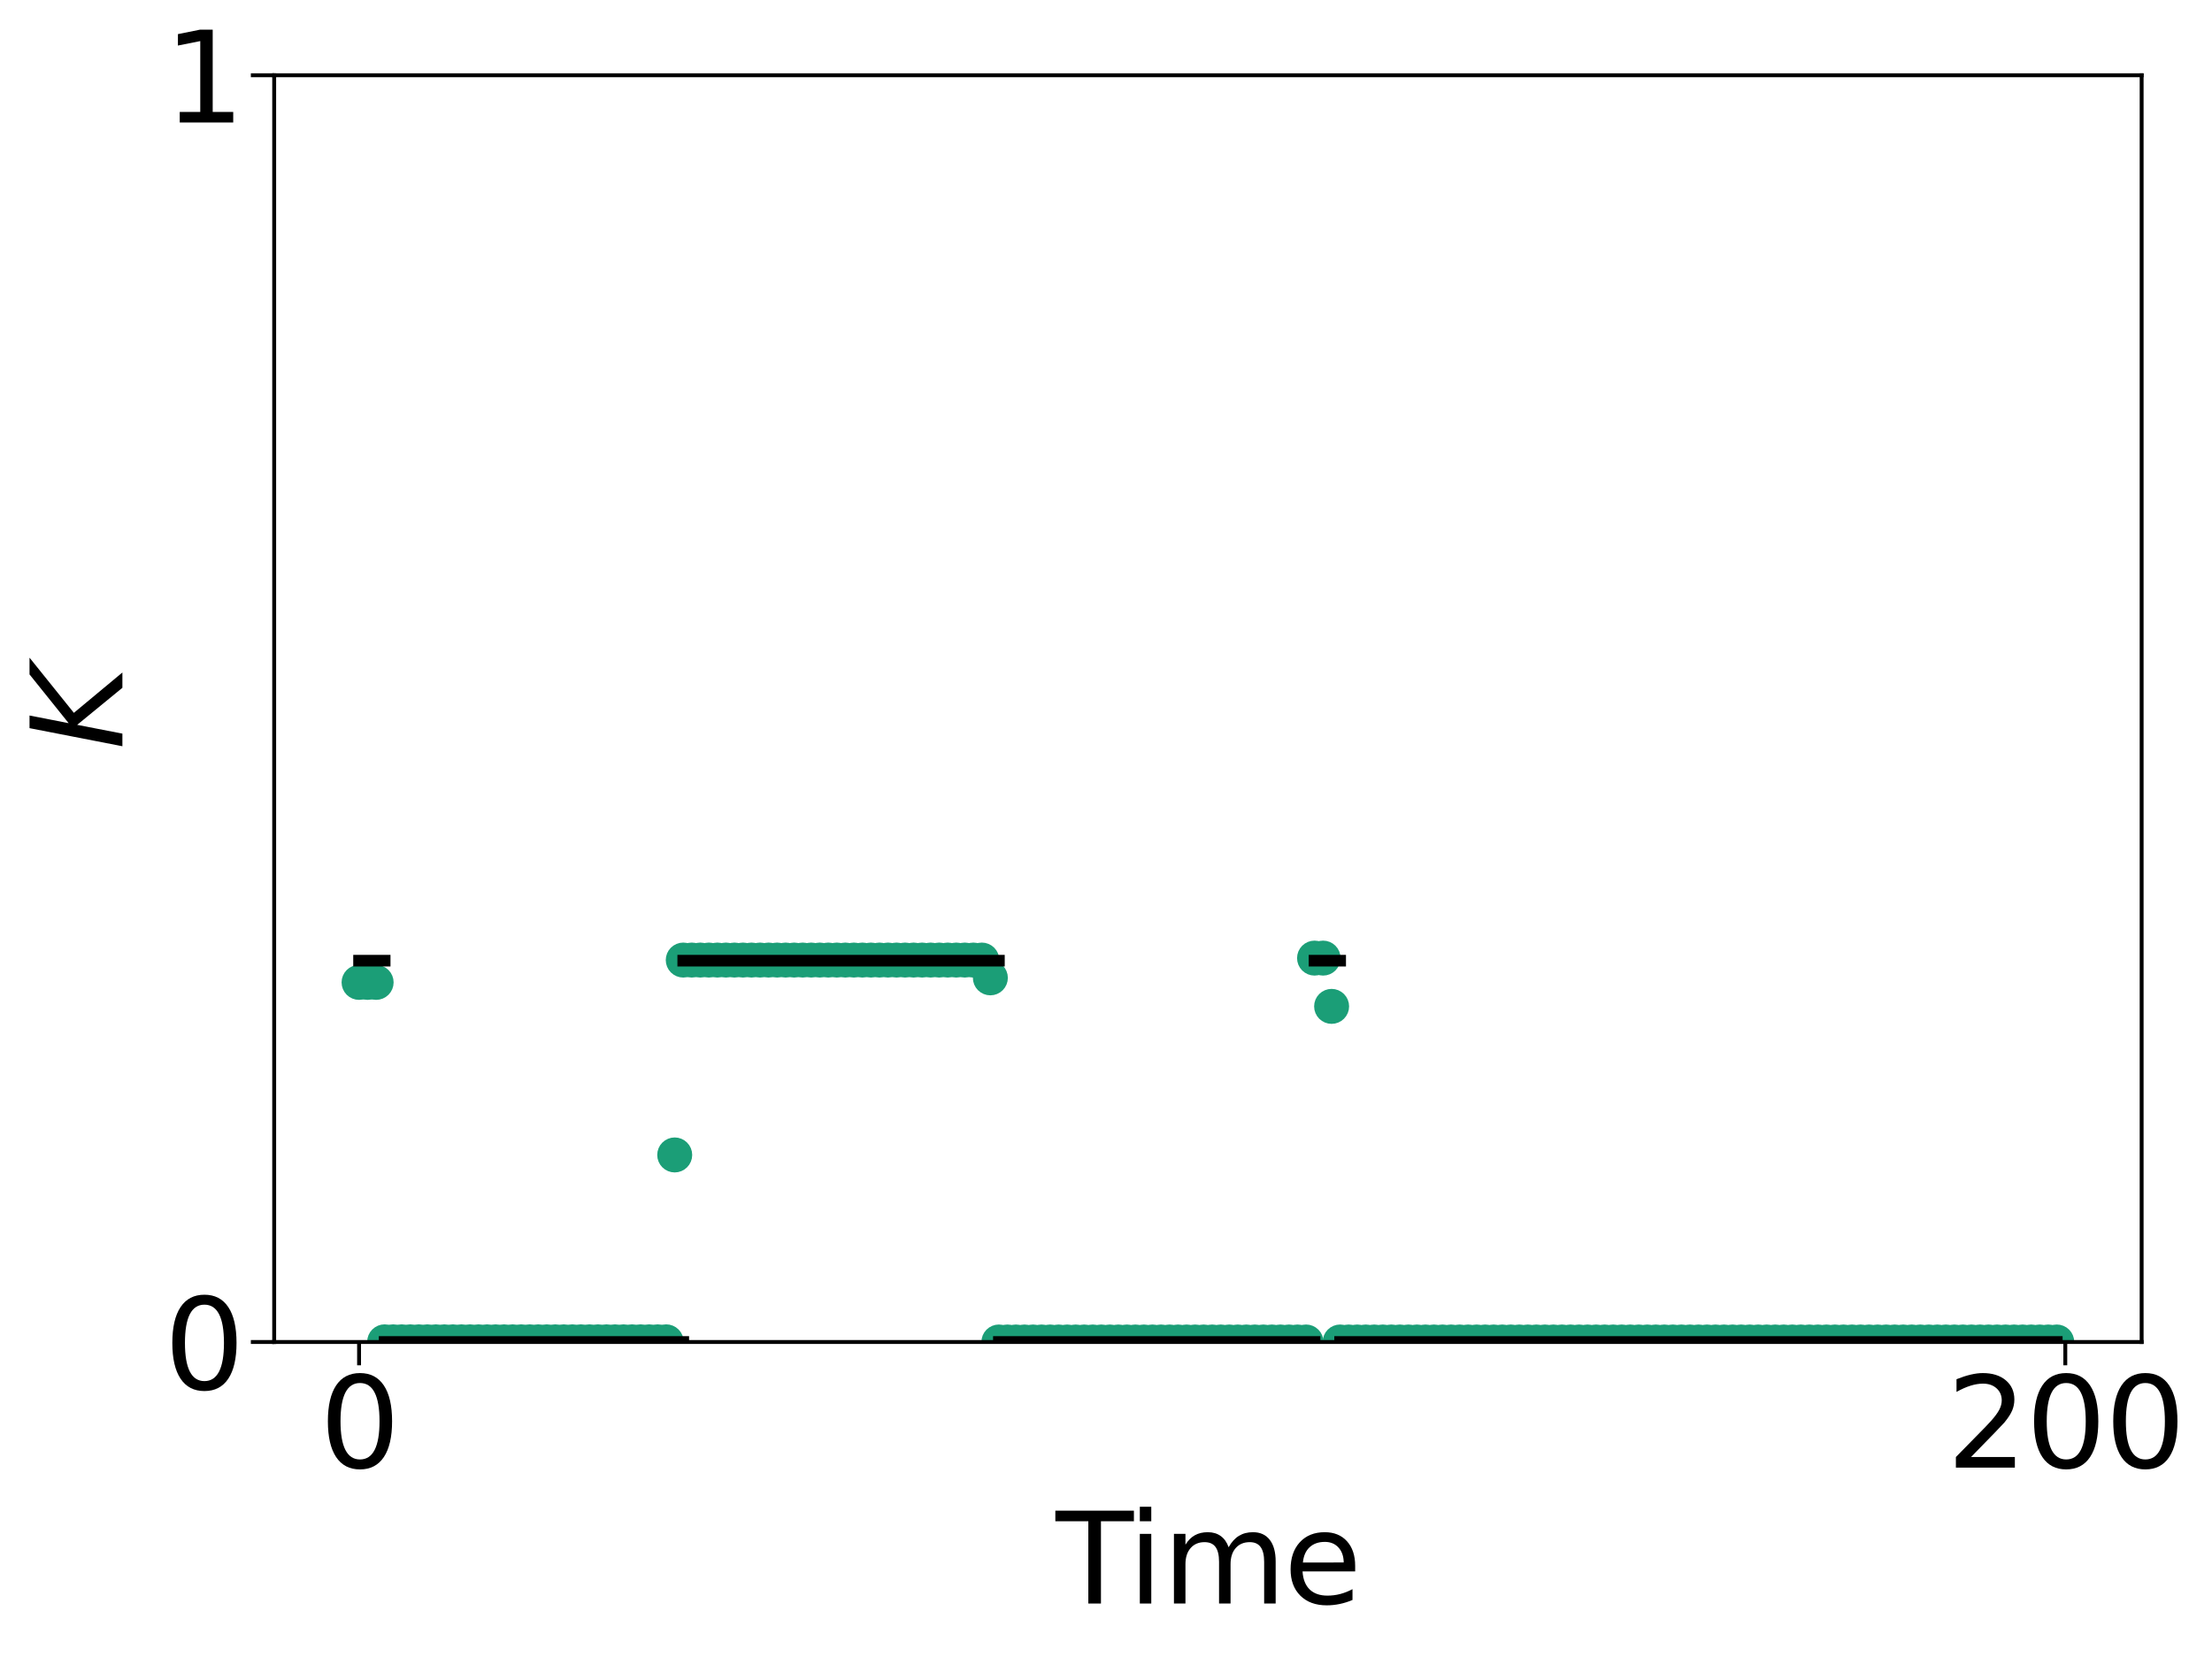 <?xml version="1.0" encoding="utf-8" standalone="no"?>
<!DOCTYPE svg PUBLIC "-//W3C//DTD SVG 1.1//EN"
  "http://www.w3.org/Graphics/SVG/1.1/DTD/svg11.dtd">
<svg xmlns:xlink="http://www.w3.org/1999/xlink" width="569.011pt" height="426.4pt" viewBox="0 0 569.011 426.4" xmlns="http://www.w3.org/2000/svg" version="1.1">
 <defs>
  <style type="text/css">*{stroke-linejoin: round; stroke-linecap: butt}</style>
 </defs>
 <g id="figure_1">
  <g id="patch_1">
   <path d="M 0 426.4 
L 569.011 426.4 
L 569.011 0 
L 0 0 
L 0 426.4 
z
" style="fill: none"/>
  </g>
  <g id="axes_1">
   <g id="patch_2">
    <path d="M 70.53 345.26 
L 550.912 345.26 
L 550.912 19.358 
L 70.53 19.358 
L 70.53 345.26 
z
" style="fill: none"/>
   </g>
   <g id="matplotlib.axis_1">
    <g id="xtick_1">
     <g id="line2d_1">
      <defs>
       <path id="m9e12d867f5" d="M 0 0 
L 0 6 
" style="stroke: #000000"/>
      </defs>
      <g>
       <use xlink:href="#m9e12d867f5" x="92.366" y="345.26" style="stroke: #000000"/>
      </g>
     </g>
     <g id="text_1">
      <!-- 0 -->
      <g transform="translate(82.186 377.575) scale(0.32 -0.32)">
       <defs>
        <path id="DejaVuSans-30" d="M 2034 4250 
Q 1547 4250 1301 3770 
Q 1056 3291 1056 2328 
Q 1056 1369 1301 889 
Q 1547 409 2034 409 
Q 2525 409 2770 889 
Q 3016 1369 3016 2328 
Q 3016 3291 2770 3770 
Q 2525 4250 2034 4250 
z
M 2034 4750 
Q 2819 4750 3233 4129 
Q 3647 3509 3647 2328 
Q 3647 1150 3233 529 
Q 2819 -91 2034 -91 
Q 1250 -91 836 529 
Q 422 1150 422 2328 
Q 422 3509 836 4129 
Q 1250 4750 2034 4750 
z
" transform="scale(0.016)"/>
       </defs>
       <use xlink:href="#DejaVuSans-30"/>
      </g>
     </g>
    </g>
    <g id="xtick_2">
     <g id="line2d_2">
      <g>
       <use xlink:href="#m9e12d867f5" x="531.271" y="345.26" style="stroke: #000000"/>
      </g>
     </g>
     <g id="text_2">
      <!-- 200 -->
      <g transform="translate(500.731 377.575) scale(0.32 -0.32)">
       <defs>
        <path id="DejaVuSans-32" d="M 1228 531 
L 3431 531 
L 3431 0 
L 469 0 
L 469 531 
Q 828 903 1448 1529 
Q 2069 2156 2228 2338 
Q 2531 2678 2651 2914 
Q 2772 3150 2772 3378 
Q 2772 3750 2511 3984 
Q 2250 4219 1831 4219 
Q 1534 4219 1204 4116 
Q 875 4013 500 3803 
L 500 4441 
Q 881 4594 1212 4672 
Q 1544 4750 1819 4750 
Q 2544 4750 2975 4387 
Q 3406 4025 3406 3419 
Q 3406 3131 3298 2873 
Q 3191 2616 2906 2266 
Q 2828 2175 2409 1742 
Q 1991 1309 1228 531 
z
" transform="scale(0.016)"/>
       </defs>
       <use xlink:href="#DejaVuSans-32"/>
       <use xlink:href="#DejaVuSans-30" x="63.623"/>
       <use xlink:href="#DejaVuSans-30" x="127.246"/>
      </g>
     </g>
    </g>
    <g id="text_3">
     <!-- Time -->
     <g transform="translate(271.573 412.545) scale(0.32 -0.32)">
      <defs>
       <path id="DejaVuSans-54" d="M -19 4666 
L 3928 4666 
L 3928 4134 
L 2272 4134 
L 2272 0 
L 1638 0 
L 1638 4134 
L -19 4134 
L -19 4666 
z
" transform="scale(0.016)"/>
       <path id="DejaVuSans-69" d="M 603 3500 
L 1178 3500 
L 1178 0 
L 603 0 
L 603 3500 
z
M 603 4863 
L 1178 4863 
L 1178 4134 
L 603 4134 
L 603 4863 
z
" transform="scale(0.016)"/>
       <path id="DejaVuSans-6d" d="M 3328 2828 
Q 3544 3216 3844 3400 
Q 4144 3584 4550 3584 
Q 5097 3584 5394 3201 
Q 5691 2819 5691 2113 
L 5691 0 
L 5113 0 
L 5113 2094 
Q 5113 2597 4934 2840 
Q 4756 3084 4391 3084 
Q 3944 3084 3684 2787 
Q 3425 2491 3425 1978 
L 3425 0 
L 2847 0 
L 2847 2094 
Q 2847 2600 2669 2842 
Q 2491 3084 2119 3084 
Q 1678 3084 1418 2786 
Q 1159 2488 1159 1978 
L 1159 0 
L 581 0 
L 581 3500 
L 1159 3500 
L 1159 2956 
Q 1356 3278 1631 3431 
Q 1906 3584 2284 3584 
Q 2666 3584 2933 3390 
Q 3200 3197 3328 2828 
z
" transform="scale(0.016)"/>
       <path id="DejaVuSans-65" d="M 3597 1894 
L 3597 1613 
L 953 1613 
Q 991 1019 1311 708 
Q 1631 397 2203 397 
Q 2534 397 2845 478 
Q 3156 559 3463 722 
L 3463 178 
Q 3153 47 2828 -22 
Q 2503 -91 2169 -91 
Q 1331 -91 842 396 
Q 353 884 353 1716 
Q 353 2575 817 3079 
Q 1281 3584 2069 3584 
Q 2775 3584 3186 3129 
Q 3597 2675 3597 1894 
z
M 3022 2063 
Q 3016 2534 2758 2815 
Q 2500 3097 2075 3097 
Q 1594 3097 1305 2825 
Q 1016 2553 972 2059 
L 3022 2063 
z
" transform="scale(0.016)"/>
      </defs>
      <use xlink:href="#DejaVuSans-54"/>
      <use xlink:href="#DejaVuSans-69" x="57.959"/>
      <use xlink:href="#DejaVuSans-6d" x="85.742"/>
      <use xlink:href="#DejaVuSans-65" x="183.154"/>
     </g>
    </g>
   </g>
   <g id="matplotlib.axis_2">
    <g id="ytick_1">
     <g id="line2d_3">
      <defs>
       <path id="md955d0733f" d="M 0 0 
L -6 0 
" style="stroke: #000000"/>
      </defs>
      <g>
       <use xlink:href="#md955d0733f" x="70.53" y="345.26" style="stroke: #000000"/>
      </g>
     </g>
     <g id="text_4">
      <!-- 0 -->
      <g transform="translate(42.17 357.418) scale(0.32 -0.32)">
       <use xlink:href="#DejaVuSans-30"/>
      </g>
     </g>
    </g>
    <g id="ytick_2">
     <g id="line2d_4">
      <g>
       <use xlink:href="#md955d0733f" x="70.53" y="19.358" style="stroke: #000000"/>
      </g>
     </g>
     <g id="text_5">
      <!-- 1 -->
      <g transform="translate(42.17 31.515) scale(0.32 -0.32)">
       <defs>
        <path id="DejaVuSans-31" d="M 794 531 
L 1825 531 
L 1825 4091 
L 703 3866 
L 703 4441 
L 1819 4666 
L 2450 4666 
L 2450 531 
L 3481 531 
L 3481 0 
L 794 0 
L 794 531 
z
" transform="scale(0.016)"/>
       </defs>
       <use xlink:href="#DejaVuSans-31"/>
      </g>
     </g>
    </g>
    <g id="text_6">
     <!-- $K$ -->
     <g transform="translate(31.515 192.869) rotate(-90) scale(0.32 -0.32)">
      <defs>
       <path id="DejaVuSans-Oblique-4b" d="M 1081 4666 
L 1716 4666 
L 1331 2700 
L 3781 4666 
L 4622 4666 
L 1850 2438 
L 3878 0 
L 3109 0 
L 1247 2272 
L 806 0 
L 172 0 
L 1081 4666 
z
" transform="scale(0.016)"/>
      </defs>
      <use xlink:href="#DejaVuSans-Oblique-4b" transform="translate(0 0.094)"/>
     </g>
    </g>
   </g>
   <g id="line2d_5">
    <defs>
     <path id="m077c18e996" d="M 0 3 
C 0.796 3 1.559 2.684 2.121 2.121 
C 2.684 1.559 3 0.796 3 0 
C 3 -0.796 2.684 -1.559 2.121 -2.121 
C 1.559 -2.684 0.796 -3 0 -3 
C -0.796 -3 -1.559 -2.684 -2.121 -2.121 
C -2.684 -1.559 -3 -0.796 -3 0 
C -3 0.796 -2.684 1.559 -2.121 2.121 
C -1.559 2.684 -0.796 3 0 3 
z
" style="stroke: #1b9e77; stroke-width: 3"/>
    </defs>
    <g clip-path="url(#p81e52860d6)">
     <use xlink:href="#m077c18e996" x="92.366" y="252.744" style="fill: #1b9e77; stroke: #1b9e77; stroke-width: 3"/>
     <use xlink:href="#m077c18e996" x="94.56" y="252.744" style="fill: #1b9e77; stroke: #1b9e77; stroke-width: 3"/>
     <use xlink:href="#m077c18e996" x="96.755" y="252.744" style="fill: #1b9e77; stroke: #1b9e77; stroke-width: 3"/>
     <use xlink:href="#m077c18e996" x="98.949" y="345.218" style="fill: #1b9e77; stroke: #1b9e77; stroke-width: 3"/>
     <use xlink:href="#m077c18e996" x="101.144" y="345.218" style="fill: #1b9e77; stroke: #1b9e77; stroke-width: 3"/>
     <use xlink:href="#m077c18e996" x="103.338" y="345.218" style="fill: #1b9e77; stroke: #1b9e77; stroke-width: 3"/>
     <use xlink:href="#m077c18e996" x="105.533" y="345.218" style="fill: #1b9e77; stroke: #1b9e77; stroke-width: 3"/>
     <use xlink:href="#m077c18e996" x="107.727" y="345.218" style="fill: #1b9e77; stroke: #1b9e77; stroke-width: 3"/>
     <use xlink:href="#m077c18e996" x="109.922" y="345.218" style="fill: #1b9e77; stroke: #1b9e77; stroke-width: 3"/>
     <use xlink:href="#m077c18e996" x="112.116" y="345.218" style="fill: #1b9e77; stroke: #1b9e77; stroke-width: 3"/>
     <use xlink:href="#m077c18e996" x="114.311" y="345.218" style="fill: #1b9e77; stroke: #1b9e77; stroke-width: 3"/>
     <use xlink:href="#m077c18e996" x="116.505" y="345.218" style="fill: #1b9e77; stroke: #1b9e77; stroke-width: 3"/>
     <use xlink:href="#m077c18e996" x="118.7" y="345.218" style="fill: #1b9e77; stroke: #1b9e77; stroke-width: 3"/>
     <use xlink:href="#m077c18e996" x="120.894" y="345.218" style="fill: #1b9e77; stroke: #1b9e77; stroke-width: 3"/>
     <use xlink:href="#m077c18e996" x="123.089" y="345.218" style="fill: #1b9e77; stroke: #1b9e77; stroke-width: 3"/>
     <use xlink:href="#m077c18e996" x="125.283" y="345.218" style="fill: #1b9e77; stroke: #1b9e77; stroke-width: 3"/>
     <use xlink:href="#m077c18e996" x="127.478" y="345.218" style="fill: #1b9e77; stroke: #1b9e77; stroke-width: 3"/>
     <use xlink:href="#m077c18e996" x="129.672" y="345.218" style="fill: #1b9e77; stroke: #1b9e77; stroke-width: 3"/>
     <use xlink:href="#m077c18e996" x="131.867" y="345.218" style="fill: #1b9e77; stroke: #1b9e77; stroke-width: 3"/>
     <use xlink:href="#m077c18e996" x="134.062" y="345.218" style="fill: #1b9e77; stroke: #1b9e77; stroke-width: 3"/>
     <use xlink:href="#m077c18e996" x="136.256" y="345.218" style="fill: #1b9e77; stroke: #1b9e77; stroke-width: 3"/>
     <use xlink:href="#m077c18e996" x="138.451" y="345.218" style="fill: #1b9e77; stroke: #1b9e77; stroke-width: 3"/>
     <use xlink:href="#m077c18e996" x="140.645" y="345.218" style="fill: #1b9e77; stroke: #1b9e77; stroke-width: 3"/>
     <use xlink:href="#m077c18e996" x="142.84" y="345.218" style="fill: #1b9e77; stroke: #1b9e77; stroke-width: 3"/>
     <use xlink:href="#m077c18e996" x="145.034" y="345.218" style="fill: #1b9e77; stroke: #1b9e77; stroke-width: 3"/>
     <use xlink:href="#m077c18e996" x="147.229" y="345.218" style="fill: #1b9e77; stroke: #1b9e77; stroke-width: 3"/>
     <use xlink:href="#m077c18e996" x="149.423" y="345.218" style="fill: #1b9e77; stroke: #1b9e77; stroke-width: 3"/>
     <use xlink:href="#m077c18e996" x="151.618" y="345.218" style="fill: #1b9e77; stroke: #1b9e77; stroke-width: 3"/>
     <use xlink:href="#m077c18e996" x="153.812" y="345.218" style="fill: #1b9e77; stroke: #1b9e77; stroke-width: 3"/>
     <use xlink:href="#m077c18e996" x="156.007" y="345.218" style="fill: #1b9e77; stroke: #1b9e77; stroke-width: 3"/>
     <use xlink:href="#m077c18e996" x="158.201" y="345.218" style="fill: #1b9e77; stroke: #1b9e77; stroke-width: 3"/>
     <use xlink:href="#m077c18e996" x="160.396" y="345.218" style="fill: #1b9e77; stroke: #1b9e77; stroke-width: 3"/>
     <use xlink:href="#m077c18e996" x="162.59" y="345.218" style="fill: #1b9e77; stroke: #1b9e77; stroke-width: 3"/>
     <use xlink:href="#m077c18e996" x="164.785" y="345.218" style="fill: #1b9e77; stroke: #1b9e77; stroke-width: 3"/>
     <use xlink:href="#m077c18e996" x="166.979" y="345.218" style="fill: #1b9e77; stroke: #1b9e77; stroke-width: 3"/>
     <use xlink:href="#m077c18e996" x="169.174" y="345.218" style="fill: #1b9e77; stroke: #1b9e77; stroke-width: 3"/>
     <use xlink:href="#m077c18e996" x="171.368" y="345.218" style="fill: #1b9e77; stroke: #1b9e77; stroke-width: 3"/>
     <use xlink:href="#m077c18e996" x="173.563" y="297.136" style="fill: #1b9e77; stroke: #1b9e77; stroke-width: 3"/>
     <use xlink:href="#m077c18e996" x="175.757" y="247.001" style="fill: #1b9e77; stroke: #1b9e77; stroke-width: 3"/>
     <use xlink:href="#m077c18e996" x="177.952" y="247.001" style="fill: #1b9e77; stroke: #1b9e77; stroke-width: 3"/>
     <use xlink:href="#m077c18e996" x="180.147" y="247.001" style="fill: #1b9e77; stroke: #1b9e77; stroke-width: 3"/>
     <use xlink:href="#m077c18e996" x="182.341" y="247.001" style="fill: #1b9e77; stroke: #1b9e77; stroke-width: 3"/>
     <use xlink:href="#m077c18e996" x="184.536" y="247.001" style="fill: #1b9e77; stroke: #1b9e77; stroke-width: 3"/>
     <use xlink:href="#m077c18e996" x="186.73" y="247.001" style="fill: #1b9e77; stroke: #1b9e77; stroke-width: 3"/>
     <use xlink:href="#m077c18e996" x="188.925" y="247.001" style="fill: #1b9e77; stroke: #1b9e77; stroke-width: 3"/>
     <use xlink:href="#m077c18e996" x="191.119" y="247.001" style="fill: #1b9e77; stroke: #1b9e77; stroke-width: 3"/>
     <use xlink:href="#m077c18e996" x="193.314" y="247.001" style="fill: #1b9e77; stroke: #1b9e77; stroke-width: 3"/>
     <use xlink:href="#m077c18e996" x="195.508" y="247.001" style="fill: #1b9e77; stroke: #1b9e77; stroke-width: 3"/>
     <use xlink:href="#m077c18e996" x="197.703" y="247.001" style="fill: #1b9e77; stroke: #1b9e77; stroke-width: 3"/>
     <use xlink:href="#m077c18e996" x="199.897" y="247.001" style="fill: #1b9e77; stroke: #1b9e77; stroke-width: 3"/>
     <use xlink:href="#m077c18e996" x="202.092" y="247.001" style="fill: #1b9e77; stroke: #1b9e77; stroke-width: 3"/>
     <use xlink:href="#m077c18e996" x="204.286" y="247.001" style="fill: #1b9e77; stroke: #1b9e77; stroke-width: 3"/>
     <use xlink:href="#m077c18e996" x="206.481" y="247.001" style="fill: #1b9e77; stroke: #1b9e77; stroke-width: 3"/>
     <use xlink:href="#m077c18e996" x="208.675" y="247.001" style="fill: #1b9e77; stroke: #1b9e77; stroke-width: 3"/>
     <use xlink:href="#m077c18e996" x="210.87" y="247.001" style="fill: #1b9e77; stroke: #1b9e77; stroke-width: 3"/>
     <use xlink:href="#m077c18e996" x="213.064" y="247.001" style="fill: #1b9e77; stroke: #1b9e77; stroke-width: 3"/>
     <use xlink:href="#m077c18e996" x="215.259" y="247.001" style="fill: #1b9e77; stroke: #1b9e77; stroke-width: 3"/>
     <use xlink:href="#m077c18e996" x="217.453" y="247.001" style="fill: #1b9e77; stroke: #1b9e77; stroke-width: 3"/>
     <use xlink:href="#m077c18e996" x="219.648" y="247.001" style="fill: #1b9e77; stroke: #1b9e77; stroke-width: 3"/>
     <use xlink:href="#m077c18e996" x="221.843" y="247.001" style="fill: #1b9e77; stroke: #1b9e77; stroke-width: 3"/>
     <use xlink:href="#m077c18e996" x="224.037" y="247.001" style="fill: #1b9e77; stroke: #1b9e77; stroke-width: 3"/>
     <use xlink:href="#m077c18e996" x="226.232" y="247.001" style="fill: #1b9e77; stroke: #1b9e77; stroke-width: 3"/>
     <use xlink:href="#m077c18e996" x="228.426" y="247.001" style="fill: #1b9e77; stroke: #1b9e77; stroke-width: 3"/>
     <use xlink:href="#m077c18e996" x="230.621" y="247.001" style="fill: #1b9e77; stroke: #1b9e77; stroke-width: 3"/>
     <use xlink:href="#m077c18e996" x="232.815" y="247.001" style="fill: #1b9e77; stroke: #1b9e77; stroke-width: 3"/>
     <use xlink:href="#m077c18e996" x="235.01" y="247.001" style="fill: #1b9e77; stroke: #1b9e77; stroke-width: 3"/>
     <use xlink:href="#m077c18e996" x="237.204" y="247.001" style="fill: #1b9e77; stroke: #1b9e77; stroke-width: 3"/>
     <use xlink:href="#m077c18e996" x="239.399" y="247.001" style="fill: #1b9e77; stroke: #1b9e77; stroke-width: 3"/>
     <use xlink:href="#m077c18e996" x="241.593" y="247.001" style="fill: #1b9e77; stroke: #1b9e77; stroke-width: 3"/>
     <use xlink:href="#m077c18e996" x="243.788" y="247.001" style="fill: #1b9e77; stroke: #1b9e77; stroke-width: 3"/>
     <use xlink:href="#m077c18e996" x="245.982" y="247.001" style="fill: #1b9e77; stroke: #1b9e77; stroke-width: 3"/>
     <use xlink:href="#m077c18e996" x="248.177" y="247.001" style="fill: #1b9e77; stroke: #1b9e77; stroke-width: 3"/>
     <use xlink:href="#m077c18e996" x="250.371" y="247.001" style="fill: #1b9e77; stroke: #1b9e77; stroke-width: 3"/>
     <use xlink:href="#m077c18e996" x="252.566" y="247.001" style="fill: #1b9e77; stroke: #1b9e77; stroke-width: 3"/>
     <use xlink:href="#m077c18e996" x="254.76" y="251.574" style="fill: #1b9e77; stroke: #1b9e77; stroke-width: 3"/>
     <use xlink:href="#m077c18e996" x="256.955" y="345.26" style="fill: #1b9e77; stroke: #1b9e77; stroke-width: 3"/>
     <use xlink:href="#m077c18e996" x="259.149" y="345.26" style="fill: #1b9e77; stroke: #1b9e77; stroke-width: 3"/>
     <use xlink:href="#m077c18e996" x="261.344" y="345.26" style="fill: #1b9e77; stroke: #1b9e77; stroke-width: 3"/>
     <use xlink:href="#m077c18e996" x="263.539" y="345.26" style="fill: #1b9e77; stroke: #1b9e77; stroke-width: 3"/>
     <use xlink:href="#m077c18e996" x="265.733" y="345.26" style="fill: #1b9e77; stroke: #1b9e77; stroke-width: 3"/>
     <use xlink:href="#m077c18e996" x="267.928" y="345.26" style="fill: #1b9e77; stroke: #1b9e77; stroke-width: 3"/>
     <use xlink:href="#m077c18e996" x="270.122" y="345.26" style="fill: #1b9e77; stroke: #1b9e77; stroke-width: 3"/>
     <use xlink:href="#m077c18e996" x="272.317" y="345.26" style="fill: #1b9e77; stroke: #1b9e77; stroke-width: 3"/>
     <use xlink:href="#m077c18e996" x="274.511" y="345.26" style="fill: #1b9e77; stroke: #1b9e77; stroke-width: 3"/>
     <use xlink:href="#m077c18e996" x="276.706" y="345.26" style="fill: #1b9e77; stroke: #1b9e77; stroke-width: 3"/>
     <use xlink:href="#m077c18e996" x="278.9" y="345.26" style="fill: #1b9e77; stroke: #1b9e77; stroke-width: 3"/>
     <use xlink:href="#m077c18e996" x="281.095" y="345.26" style="fill: #1b9e77; stroke: #1b9e77; stroke-width: 3"/>
     <use xlink:href="#m077c18e996" x="283.289" y="345.26" style="fill: #1b9e77; stroke: #1b9e77; stroke-width: 3"/>
     <use xlink:href="#m077c18e996" x="285.484" y="345.26" style="fill: #1b9e77; stroke: #1b9e77; stroke-width: 3"/>
     <use xlink:href="#m077c18e996" x="287.678" y="345.26" style="fill: #1b9e77; stroke: #1b9e77; stroke-width: 3"/>
     <use xlink:href="#m077c18e996" x="289.873" y="345.26" style="fill: #1b9e77; stroke: #1b9e77; stroke-width: 3"/>
     <use xlink:href="#m077c18e996" x="292.067" y="345.26" style="fill: #1b9e77; stroke: #1b9e77; stroke-width: 3"/>
     <use xlink:href="#m077c18e996" x="294.262" y="345.26" style="fill: #1b9e77; stroke: #1b9e77; stroke-width: 3"/>
     <use xlink:href="#m077c18e996" x="296.456" y="345.26" style="fill: #1b9e77; stroke: #1b9e77; stroke-width: 3"/>
     <use xlink:href="#m077c18e996" x="298.651" y="345.26" style="fill: #1b9e77; stroke: #1b9e77; stroke-width: 3"/>
     <use xlink:href="#m077c18e996" x="300.845" y="345.26" style="fill: #1b9e77; stroke: #1b9e77; stroke-width: 3"/>
     <use xlink:href="#m077c18e996" x="303.04" y="345.26" style="fill: #1b9e77; stroke: #1b9e77; stroke-width: 3"/>
     <use xlink:href="#m077c18e996" x="305.234" y="345.26" style="fill: #1b9e77; stroke: #1b9e77; stroke-width: 3"/>
     <use xlink:href="#m077c18e996" x="307.429" y="345.26" style="fill: #1b9e77; stroke: #1b9e77; stroke-width: 3"/>
     <use xlink:href="#m077c18e996" x="309.624" y="345.26" style="fill: #1b9e77; stroke: #1b9e77; stroke-width: 3"/>
     <use xlink:href="#m077c18e996" x="311.818" y="345.26" style="fill: #1b9e77; stroke: #1b9e77; stroke-width: 3"/>
     <use xlink:href="#m077c18e996" x="314.013" y="345.26" style="fill: #1b9e77; stroke: #1b9e77; stroke-width: 3"/>
     <use xlink:href="#m077c18e996" x="316.207" y="345.26" style="fill: #1b9e77; stroke: #1b9e77; stroke-width: 3"/>
     <use xlink:href="#m077c18e996" x="318.402" y="345.26" style="fill: #1b9e77; stroke: #1b9e77; stroke-width: 3"/>
     <use xlink:href="#m077c18e996" x="320.596" y="345.26" style="fill: #1b9e77; stroke: #1b9e77; stroke-width: 3"/>
     <use xlink:href="#m077c18e996" x="322.791" y="345.26" style="fill: #1b9e77; stroke: #1b9e77; stroke-width: 3"/>
     <use xlink:href="#m077c18e996" x="324.985" y="345.26" style="fill: #1b9e77; stroke: #1b9e77; stroke-width: 3"/>
     <use xlink:href="#m077c18e996" x="327.18" y="345.26" style="fill: #1b9e77; stroke: #1b9e77; stroke-width: 3"/>
     <use xlink:href="#m077c18e996" x="329.374" y="345.26" style="fill: #1b9e77; stroke: #1b9e77; stroke-width: 3"/>
     <use xlink:href="#m077c18e996" x="331.569" y="345.26" style="fill: #1b9e77; stroke: #1b9e77; stroke-width: 3"/>
     <use xlink:href="#m077c18e996" x="333.763" y="345.26" style="fill: #1b9e77; stroke: #1b9e77; stroke-width: 3"/>
     <use xlink:href="#m077c18e996" x="335.958" y="345.26" style="fill: #1b9e77; stroke: #1b9e77; stroke-width: 3"/>
     <use xlink:href="#m077c18e996" x="338.152" y="246.496" style="fill: #1b9e77; stroke: #1b9e77; stroke-width: 3"/>
     <use xlink:href="#m077c18e996" x="340.347" y="246.496" style="fill: #1b9e77; stroke: #1b9e77; stroke-width: 3"/>
     <use xlink:href="#m077c18e996" x="342.541" y="258.914" style="fill: #1b9e77; stroke: #1b9e77; stroke-width: 3"/>
     <use xlink:href="#m077c18e996" x="344.736" y="345.26" style="fill: #1b9e77; stroke: #1b9e77; stroke-width: 3"/>
     <use xlink:href="#m077c18e996" x="346.93" y="345.26" style="fill: #1b9e77; stroke: #1b9e77; stroke-width: 3"/>
     <use xlink:href="#m077c18e996" x="349.125" y="345.26" style="fill: #1b9e77; stroke: #1b9e77; stroke-width: 3"/>
     <use xlink:href="#m077c18e996" x="351.32" y="345.26" style="fill: #1b9e77; stroke: #1b9e77; stroke-width: 3"/>
     <use xlink:href="#m077c18e996" x="353.514" y="345.26" style="fill: #1b9e77; stroke: #1b9e77; stroke-width: 3"/>
     <use xlink:href="#m077c18e996" x="355.709" y="345.26" style="fill: #1b9e77; stroke: #1b9e77; stroke-width: 3"/>
     <use xlink:href="#m077c18e996" x="357.903" y="345.26" style="fill: #1b9e77; stroke: #1b9e77; stroke-width: 3"/>
     <use xlink:href="#m077c18e996" x="360.098" y="345.26" style="fill: #1b9e77; stroke: #1b9e77; stroke-width: 3"/>
     <use xlink:href="#m077c18e996" x="362.292" y="345.26" style="fill: #1b9e77; stroke: #1b9e77; stroke-width: 3"/>
     <use xlink:href="#m077c18e996" x="364.487" y="345.26" style="fill: #1b9e77; stroke: #1b9e77; stroke-width: 3"/>
     <use xlink:href="#m077c18e996" x="366.681" y="345.26" style="fill: #1b9e77; stroke: #1b9e77; stroke-width: 3"/>
     <use xlink:href="#m077c18e996" x="368.876" y="345.26" style="fill: #1b9e77; stroke: #1b9e77; stroke-width: 3"/>
     <use xlink:href="#m077c18e996" x="371.07" y="345.26" style="fill: #1b9e77; stroke: #1b9e77; stroke-width: 3"/>
     <use xlink:href="#m077c18e996" x="373.265" y="345.26" style="fill: #1b9e77; stroke: #1b9e77; stroke-width: 3"/>
     <use xlink:href="#m077c18e996" x="375.459" y="345.26" style="fill: #1b9e77; stroke: #1b9e77; stroke-width: 3"/>
     <use xlink:href="#m077c18e996" x="377.654" y="345.26" style="fill: #1b9e77; stroke: #1b9e77; stroke-width: 3"/>
     <use xlink:href="#m077c18e996" x="379.848" y="345.26" style="fill: #1b9e77; stroke: #1b9e77; stroke-width: 3"/>
     <use xlink:href="#m077c18e996" x="382.043" y="345.26" style="fill: #1b9e77; stroke: #1b9e77; stroke-width: 3"/>
     <use xlink:href="#m077c18e996" x="384.237" y="345.26" style="fill: #1b9e77; stroke: #1b9e77; stroke-width: 3"/>
     <use xlink:href="#m077c18e996" x="386.432" y="345.26" style="fill: #1b9e77; stroke: #1b9e77; stroke-width: 3"/>
     <use xlink:href="#m077c18e996" x="388.626" y="345.26" style="fill: #1b9e77; stroke: #1b9e77; stroke-width: 3"/>
     <use xlink:href="#m077c18e996" x="390.821" y="345.26" style="fill: #1b9e77; stroke: #1b9e77; stroke-width: 3"/>
     <use xlink:href="#m077c18e996" x="393.016" y="345.26" style="fill: #1b9e77; stroke: #1b9e77; stroke-width: 3"/>
     <use xlink:href="#m077c18e996" x="395.21" y="345.26" style="fill: #1b9e77; stroke: #1b9e77; stroke-width: 3"/>
     <use xlink:href="#m077c18e996" x="397.405" y="345.26" style="fill: #1b9e77; stroke: #1b9e77; stroke-width: 3"/>
     <use xlink:href="#m077c18e996" x="399.599" y="345.26" style="fill: #1b9e77; stroke: #1b9e77; stroke-width: 3"/>
     <use xlink:href="#m077c18e996" x="401.794" y="345.26" style="fill: #1b9e77; stroke: #1b9e77; stroke-width: 3"/>
     <use xlink:href="#m077c18e996" x="403.988" y="345.26" style="fill: #1b9e77; stroke: #1b9e77; stroke-width: 3"/>
     <use xlink:href="#m077c18e996" x="406.183" y="345.26" style="fill: #1b9e77; stroke: #1b9e77; stroke-width: 3"/>
     <use xlink:href="#m077c18e996" x="408.377" y="345.26" style="fill: #1b9e77; stroke: #1b9e77; stroke-width: 3"/>
     <use xlink:href="#m077c18e996" x="410.572" y="345.26" style="fill: #1b9e77; stroke: #1b9e77; stroke-width: 3"/>
     <use xlink:href="#m077c18e996" x="412.766" y="345.26" style="fill: #1b9e77; stroke: #1b9e77; stroke-width: 3"/>
     <use xlink:href="#m077c18e996" x="414.961" y="345.26" style="fill: #1b9e77; stroke: #1b9e77; stroke-width: 3"/>
     <use xlink:href="#m077c18e996" x="417.155" y="345.26" style="fill: #1b9e77; stroke: #1b9e77; stroke-width: 3"/>
     <use xlink:href="#m077c18e996" x="419.35" y="345.26" style="fill: #1b9e77; stroke: #1b9e77; stroke-width: 3"/>
     <use xlink:href="#m077c18e996" x="421.544" y="345.26" style="fill: #1b9e77; stroke: #1b9e77; stroke-width: 3"/>
     <use xlink:href="#m077c18e996" x="423.739" y="345.26" style="fill: #1b9e77; stroke: #1b9e77; stroke-width: 3"/>
     <use xlink:href="#m077c18e996" x="425.933" y="345.26" style="fill: #1b9e77; stroke: #1b9e77; stroke-width: 3"/>
     <use xlink:href="#m077c18e996" x="428.128" y="345.26" style="fill: #1b9e77; stroke: #1b9e77; stroke-width: 3"/>
     <use xlink:href="#m077c18e996" x="430.322" y="345.26" style="fill: #1b9e77; stroke: #1b9e77; stroke-width: 3"/>
     <use xlink:href="#m077c18e996" x="432.517" y="345.26" style="fill: #1b9e77; stroke: #1b9e77; stroke-width: 3"/>
     <use xlink:href="#m077c18e996" x="434.711" y="345.26" style="fill: #1b9e77; stroke: #1b9e77; stroke-width: 3"/>
     <use xlink:href="#m077c18e996" x="436.906" y="345.26" style="fill: #1b9e77; stroke: #1b9e77; stroke-width: 3"/>
     <use xlink:href="#m077c18e996" x="439.101" y="345.26" style="fill: #1b9e77; stroke: #1b9e77; stroke-width: 3"/>
     <use xlink:href="#m077c18e996" x="441.295" y="345.26" style="fill: #1b9e77; stroke: #1b9e77; stroke-width: 3"/>
     <use xlink:href="#m077c18e996" x="443.49" y="345.26" style="fill: #1b9e77; stroke: #1b9e77; stroke-width: 3"/>
     <use xlink:href="#m077c18e996" x="445.684" y="345.26" style="fill: #1b9e77; stroke: #1b9e77; stroke-width: 3"/>
     <use xlink:href="#m077c18e996" x="447.879" y="345.26" style="fill: #1b9e77; stroke: #1b9e77; stroke-width: 3"/>
     <use xlink:href="#m077c18e996" x="450.073" y="345.26" style="fill: #1b9e77; stroke: #1b9e77; stroke-width: 3"/>
     <use xlink:href="#m077c18e996" x="452.268" y="345.26" style="fill: #1b9e77; stroke: #1b9e77; stroke-width: 3"/>
     <use xlink:href="#m077c18e996" x="454.462" y="345.26" style="fill: #1b9e77; stroke: #1b9e77; stroke-width: 3"/>
     <use xlink:href="#m077c18e996" x="456.657" y="345.26" style="fill: #1b9e77; stroke: #1b9e77; stroke-width: 3"/>
     <use xlink:href="#m077c18e996" x="458.851" y="345.26" style="fill: #1b9e77; stroke: #1b9e77; stroke-width: 3"/>
     <use xlink:href="#m077c18e996" x="461.046" y="345.26" style="fill: #1b9e77; stroke: #1b9e77; stroke-width: 3"/>
     <use xlink:href="#m077c18e996" x="463.24" y="345.26" style="fill: #1b9e77; stroke: #1b9e77; stroke-width: 3"/>
     <use xlink:href="#m077c18e996" x="465.435" y="345.26" style="fill: #1b9e77; stroke: #1b9e77; stroke-width: 3"/>
     <use xlink:href="#m077c18e996" x="467.629" y="345.26" style="fill: #1b9e77; stroke: #1b9e77; stroke-width: 3"/>
     <use xlink:href="#m077c18e996" x="469.824" y="345.26" style="fill: #1b9e77; stroke: #1b9e77; stroke-width: 3"/>
     <use xlink:href="#m077c18e996" x="472.018" y="345.26" style="fill: #1b9e77; stroke: #1b9e77; stroke-width: 3"/>
     <use xlink:href="#m077c18e996" x="474.213" y="345.26" style="fill: #1b9e77; stroke: #1b9e77; stroke-width: 3"/>
     <use xlink:href="#m077c18e996" x="476.407" y="345.26" style="fill: #1b9e77; stroke: #1b9e77; stroke-width: 3"/>
     <use xlink:href="#m077c18e996" x="478.602" y="345.26" style="fill: #1b9e77; stroke: #1b9e77; stroke-width: 3"/>
     <use xlink:href="#m077c18e996" x="480.797" y="345.26" style="fill: #1b9e77; stroke: #1b9e77; stroke-width: 3"/>
     <use xlink:href="#m077c18e996" x="482.991" y="345.26" style="fill: #1b9e77; stroke: #1b9e77; stroke-width: 3"/>
     <use xlink:href="#m077c18e996" x="485.186" y="345.26" style="fill: #1b9e77; stroke: #1b9e77; stroke-width: 3"/>
     <use xlink:href="#m077c18e996" x="487.38" y="345.26" style="fill: #1b9e77; stroke: #1b9e77; stroke-width: 3"/>
     <use xlink:href="#m077c18e996" x="489.575" y="345.26" style="fill: #1b9e77; stroke: #1b9e77; stroke-width: 3"/>
     <use xlink:href="#m077c18e996" x="491.769" y="345.26" style="fill: #1b9e77; stroke: #1b9e77; stroke-width: 3"/>
     <use xlink:href="#m077c18e996" x="493.964" y="345.26" style="fill: #1b9e77; stroke: #1b9e77; stroke-width: 3"/>
     <use xlink:href="#m077c18e996" x="496.158" y="345.26" style="fill: #1b9e77; stroke: #1b9e77; stroke-width: 3"/>
     <use xlink:href="#m077c18e996" x="498.353" y="345.26" style="fill: #1b9e77; stroke: #1b9e77; stroke-width: 3"/>
     <use xlink:href="#m077c18e996" x="500.547" y="345.26" style="fill: #1b9e77; stroke: #1b9e77; stroke-width: 3"/>
     <use xlink:href="#m077c18e996" x="502.742" y="345.26" style="fill: #1b9e77; stroke: #1b9e77; stroke-width: 3"/>
     <use xlink:href="#m077c18e996" x="504.936" y="345.26" style="fill: #1b9e77; stroke: #1b9e77; stroke-width: 3"/>
     <use xlink:href="#m077c18e996" x="507.131" y="345.26" style="fill: #1b9e77; stroke: #1b9e77; stroke-width: 3"/>
     <use xlink:href="#m077c18e996" x="509.325" y="345.26" style="fill: #1b9e77; stroke: #1b9e77; stroke-width: 3"/>
     <use xlink:href="#m077c18e996" x="511.52" y="345.26" style="fill: #1b9e77; stroke: #1b9e77; stroke-width: 3"/>
     <use xlink:href="#m077c18e996" x="513.714" y="345.26" style="fill: #1b9e77; stroke: #1b9e77; stroke-width: 3"/>
     <use xlink:href="#m077c18e996" x="515.909" y="345.26" style="fill: #1b9e77; stroke: #1b9e77; stroke-width: 3"/>
     <use xlink:href="#m077c18e996" x="518.103" y="345.26" style="fill: #1b9e77; stroke: #1b9e77; stroke-width: 3"/>
     <use xlink:href="#m077c18e996" x="520.298" y="345.26" style="fill: #1b9e77; stroke: #1b9e77; stroke-width: 3"/>
     <use xlink:href="#m077c18e996" x="522.493" y="345.26" style="fill: #1b9e77; stroke: #1b9e77; stroke-width: 3"/>
     <use xlink:href="#m077c18e996" x="524.687" y="345.26" style="fill: #1b9e77; stroke: #1b9e77; stroke-width: 3"/>
     <use xlink:href="#m077c18e996" x="526.882" y="345.26" style="fill: #1b9e77; stroke: #1b9e77; stroke-width: 3"/>
     <use xlink:href="#m077c18e996" x="529.076" y="345.26" style="fill: #1b9e77; stroke: #1b9e77; stroke-width: 3"/>
    </g>
   </g>
   <g id="line2d_6">
    <path d="M 92.366 247.154 
L 98.949 247.154 
" clip-path="url(#p81e52860d6)" style="fill: none; stroke: #000000; stroke-width: 3; stroke-linecap: square"/>
   </g>
   <g id="line2d_7">
    <path d="M 98.949 345.26 
L 175.757 345.26 
" clip-path="url(#p81e52860d6)" style="fill: none; stroke: #000000; stroke-width: 3; stroke-linecap: square"/>
   </g>
   <g id="line2d_8">
    <path d="M 175.757 247.154 
L 256.955 247.154 
" clip-path="url(#p81e52860d6)" style="fill: none; stroke: #000000; stroke-width: 3; stroke-linecap: square"/>
   </g>
   <g id="line2d_9">
    <path d="M 256.955 345.26 
L 338.152 345.26 
" clip-path="url(#p81e52860d6)" style="fill: none; stroke: #000000; stroke-width: 3; stroke-linecap: square"/>
   </g>
   <g id="line2d_10">
    <path d="M 338.152 247.154 
L 344.736 247.154 
" clip-path="url(#p81e52860d6)" style="fill: none; stroke: #000000; stroke-width: 3; stroke-linecap: square"/>
   </g>
   <g id="line2d_11">
    <path d="M 344.736 345.26 
L 529.076 345.26 
" clip-path="url(#p81e52860d6)" style="fill: none; stroke: #000000; stroke-width: 3; stroke-linecap: square"/>
   </g>
   <g id="patch_3">
    <path d="M 70.53 345.26 
L 70.53 19.358 
" style="fill: none; stroke: #000000; stroke-linejoin: miter; stroke-linecap: square"/>
   </g>
   <g id="patch_4">
    <path d="M 550.912 345.26 
L 550.912 19.358 
" style="fill: none; stroke: #000000; stroke-linejoin: miter; stroke-linecap: square"/>
   </g>
   <g id="patch_5">
    <path d="M 70.53 345.26 
L 550.912 345.26 
" style="fill: none; stroke: #000000; stroke-linejoin: miter; stroke-linecap: square"/>
   </g>
   <g id="patch_6">
    <path d="M 70.53 19.358 
L 550.912 19.358 
" style="fill: none; stroke: #000000; stroke-linejoin: miter; stroke-linecap: square"/>
   </g>
  </g>
 </g>
 <defs>
  <clipPath id="p81e52860d6">
   <rect x="70.53" y="19.358" width="480.382" height="325.902"/>
  </clipPath>
 </defs>
</svg>
